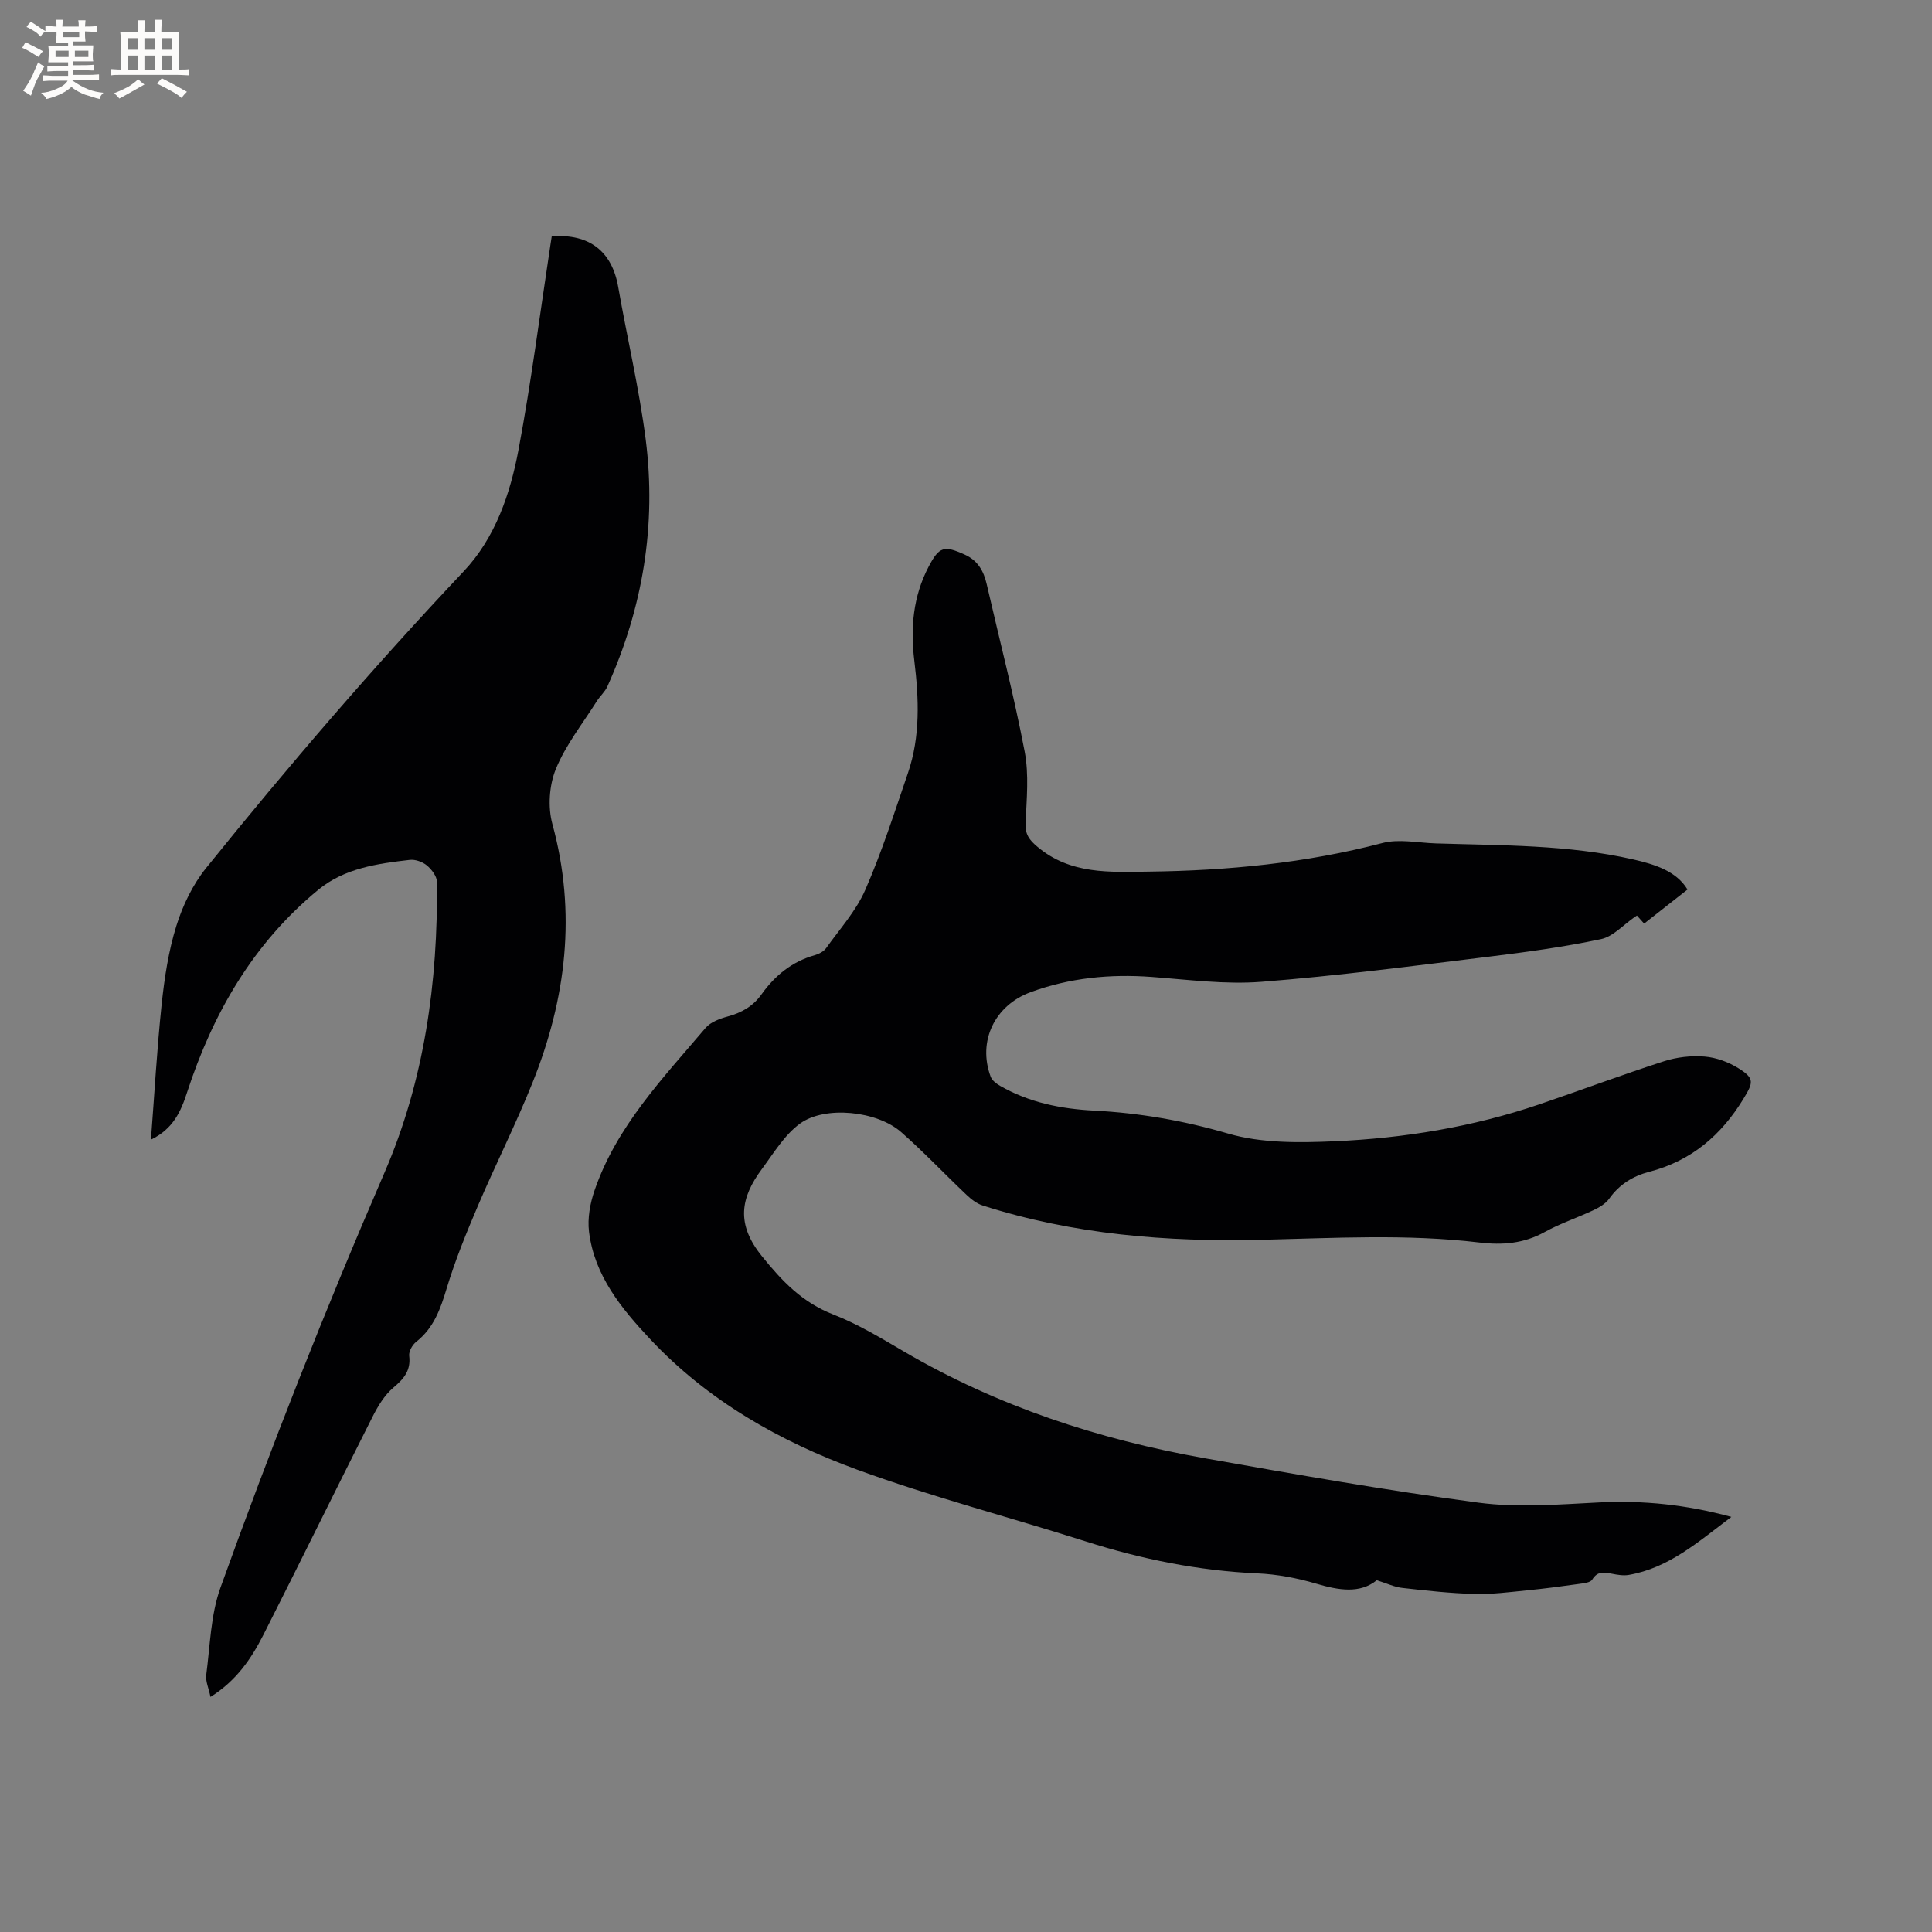 <svg enable-background="new 0 0 400 400" viewBox="0 0 400 400" xmlns="http://www.w3.org/2000/svg"><rect x="0" y="0" width="400" height="400" fill="#808080" stroke="none"/><path d="m285.05 327.17c-3.51 2.83-7.89 2.09-12.58.7-3.92-1.16-8.07-1.94-12.15-2.12-12.16-.55-23.92-2.92-35.5-6.61-15.73-5.01-31.76-9.18-47.26-14.83-16.11-5.88-31-14.31-42.93-27.03-5.97-6.36-11.57-13.18-12.68-22.27-.34-2.78.22-5.87 1.15-8.56 4.56-13.27 14.14-23.21 22.96-33.61 1.05-1.24 2.99-1.95 4.65-2.4 2.88-.79 5.21-2.12 6.96-4.58 2.77-3.89 6.31-6.77 11.01-8.1.87-.25 1.87-.76 2.37-1.47 2.82-3.95 6.19-7.69 8.1-12.06 3.43-7.84 6.04-16.04 8.82-24.15 2.61-7.61 2.28-15.45 1.33-23.29-.83-6.78-.26-13.32 2.97-19.48 2.17-4.14 3.16-4.44 7.48-2.48 2.68 1.21 3.91 3.38 4.53 6.1 2.65 11.54 5.64 23.02 7.86 34.64.92 4.79.41 9.9.19 14.86-.1 2.33.76 3.46 2.46 4.89 6.82 5.76 14.99 5.24 22.97 5.14 16.35-.2 32.55-1.75 48.46-5.92 3.44-.9 7.36-.04 11.05.08 13.66.43 27.37.26 40.8 3.3 4.53 1.03 9.01 2.42 11.31 6.25-3.11 2.44-5.97 4.69-8.98 7.05-.39-.44-.94-1.04-1.49-1.66-.17.11-.34.22-.5.33-2.3 1.57-4.42 4.02-6.95 4.55-7.65 1.62-15.43 2.68-23.2 3.63-15.67 1.91-31.34 3.97-47.07 5.2-7.53.59-15.22-.45-22.81-1.01-8.58-.63-16.91.19-25.01 3.16-7.43 2.73-11 10.15-8.26 17.51.29.77 1.18 1.44 1.95 1.88 6.02 3.47 12.64 4.78 19.48 5.13 9.44.49 18.56 2.08 27.72 4.75 6.93 2.02 14.69 1.92 22.03 1.6 14.42-.64 28.65-2.97 42.39-7.64 8.61-2.93 17.13-6.13 25.79-8.92 2.66-.86 5.66-1.21 8.44-.98 2.42.19 4.98 1.14 7.05 2.44 3.33 2.09 3.06 2.92 1.01 6.29-4.61 7.58-10.83 12.88-19.55 15.14-3.31.86-6.17 2.61-8.25 5.55-.74 1.04-2.05 1.81-3.25 2.38-3.35 1.58-6.91 2.75-10.14 4.54-4.31 2.39-8.76 2.73-13.48 2.16-15.01-1.8-30.06-.92-45.1-.56-19.61.46-38.96-1.09-57.76-7.11-1.23-.39-2.38-1.3-3.34-2.21-4.54-4.3-8.84-8.86-13.52-12.98-4.98-4.38-15.76-5.54-20.95-1.76-3.22 2.35-5.45 6.12-7.9 9.42-4.41 5.94-5.38 11.35 0 18.01 4.25 5.27 8.4 9.6 14.79 12.09 5.09 1.98 9.85 4.87 14.6 7.65 19.35 11.33 40.29 18.2 62.24 22.1 18.87 3.35 37.76 6.69 56.75 9.21 8.21 1.09 16.71.36 25.05-.05 9.09-.44 17.94.45 27.3 3-6.86 5.16-12.92 10.57-21.25 12.01-1.11.19-2.32-.02-3.45-.24-1.62-.32-3-.61-4.11 1.21-.39.64-1.81.76-2.78.9-3.54.5-7.09.97-10.65 1.32-3.64.36-7.3.85-10.93.75-4.97-.13-9.94-.68-14.89-1.24-1.63-.16-3.19-.92-5.35-1.6z" fill="#010103"/><path d="m31.25 235.95c.72-9.35 1.24-18.72 2.22-28.04.58-5.46 1.41-10.99 3.04-16.21 1.32-4.24 3.39-8.54 6.16-11.98 17.03-21.13 34.7-41.69 53.33-61.43 6.54-6.93 9.64-16.03 11.36-25.21 2.63-14.03 4.44-28.21 6.59-42.33.09-.61.19-1.23.28-1.81 7.79-.6 12.48 3.11 13.76 10.46 1.84 10.53 4.33 20.96 5.69 31.55 2.26 17.72-.58 34.84-7.92 51.16-.51 1.13-1.54 2.01-2.21 3.08-2.92 4.63-6.43 9.04-8.47 14.03-1.38 3.38-1.68 7.88-.71 11.41 5.02 18.41 2.85 36.15-4.11 53.5-3.46 8.64-7.67 16.97-11.32 25.53-2.4 5.62-4.72 11.31-6.48 17.15-1.28 4.25-2.67 8.15-6.29 11-.79.62-1.56 1.98-1.45 2.89.37 3.05-1.08 4.74-3.27 6.59-1.85 1.56-3.22 3.86-4.33 6.06-7.59 15.02-14.99 30.14-22.6 45.15-2.49 4.9-5.56 9.46-10.94 12.83-.37-1.8-1.05-3.24-.88-4.56.8-6.05.91-12.4 2.94-18.05 10.42-28.98 21.7-57.62 33.95-85.9 8.27-19.09 11.1-39.47 10.87-60.24-.01-1.16-1.09-2.57-2.07-3.39-.9-.75-2.39-1.29-3.53-1.16-6.71.77-13.52 1.72-18.94 6.17-13.49 11.09-21.85 25.59-27.2 42-1.26 3.89-2.87 7.54-7.47 9.75z" fill="#010103"/><g fill="#fcfbfa"><path d="m6.8 9.5c.6.3 1.3.7 2.1 1.1-.4.4-.7.8-.9 1.2-.7-.4-1.3-.8-1.8-1.1s-1.1-.6-1.6-.8c.2-.4.5-.8.7-1.2.4.2.8.5 1.5.8zm.9 6.9c-.3.6-.5 1.1-.7 1.7s-.4 1.1-.6 1.7c-.6-.4-1.1-.7-1.6-1 .7-1 1.2-1.8 1.5-2.4.3-.5.6-1.1.8-1.7.3-.6.5-1.2.8-1.8.3.3.8.6 1.3.8-.7 1.3-1.2 2.2-1.5 2.7zm.1-11c.4.3 1 .7 1.7 1.1-.5.2-.8.6-1.1 1.1-.5-.6-1-1-1.4-1.2s-.9-.6-1.5-.8c.2-.4.5-.7.9-1.1.5.3.9.6 1.4.9zm10.5 13.1c1 .4 2 .6 3.1.7-.4.4-.7.8-.8 1.3-.9-.2-1.9-.6-3-.9-1-.4-2-.9-2.8-1.6-.5.4-1.1.9-1.9 1.3s-1.9.9-3.3 1.2c-.1-.3-.5-.8-1.1-1.3 1 0 2.1-.3 3.2-.8 1.2-.5 1.9-1 2.3-1.7h-3.2c-.4 0-1 0-2 .1v-1.2c1 0 1.7.1 2 .1h3.3v-1h-2.3c-.2 0-.9 0-2 .1v-1.2c1.2 0 1.9.1 2 .1h2.3v-.8h-4.1c0-.7.1-1.2.1-1.6 0-.5 0-1.1-.1-1.8h4.1v-.7h-2.5c0-.6.1-1.1.1-1.6v-.6h-.5c-.4 0-1 0-1.8.1v-1.3c1.2 0 1.9.1 2.1.1h.2c0-.3 0-.8-.1-1.4h1.4c0 .6-.1 1-.1 1.4h3.4c0-.4 0-.8-.1-1.3h1.5c0 .4-.1.9-.1 1.3.7 0 1.5 0 2.5-.1v1.2c-1 0-1.8-.1-2.5-.1v.6c0 .3 0 .8.1 1.5h-2.5v.8h4.1c0 .7-.1 1.3-.1 1.8s0 1 .1 1.5h-4.1v.8h1.4c.8 0 1.8 0 2.9-.1v1.2c-1 0-1.9-.1-2.8-.1h-1.5v1h3.2c.3 0 1 0 2.1-.1v1.2c-1.1 0-1.8-.1-2.1-.1h-3.4l-.1.1c1.4 1 2.4 1.5 3.4 1.9zm-4.1-6.7v-1.3h-2.7v1.3zm2.2-4.1v-1.1h-3.4v1.1zm1.9 4.1v-1.3h-2.8v1.3z"/><path d="m37 6.7v2.3 5.4c1 0 1.8 0 2.2-.1v1.3c-.6 0-1.5-.1-2.5-.1h-11.9c-.7 0-1.3 0-1.8.1v-1.3c.5 0 1.1.1 2 .1v-5.2c0-1 0-1.8-.1-2.5h3.7c0-1.3 0-2.1-.1-2.5h1.5c0 .4-.1 1.3-.1 2.5h2.2c0-1.2 0-2.1-.1-2.6h1.5c0 .4-.1 1.3-.1 2.6zm-12.3 13.7c-.3-.4-.7-.8-1.1-1.1 1.1-.4 2.1-.9 2.9-1.3.8-.5 1.5-1 2.1-1.6.4.4.9.8 1.3 1.1-2.5 1.4-4.2 2.4-5.2 2.9zm3.9-10.1v-2.4h-2.2v2.4zm0 4.1v-2.9h-2.2v2.9zm3.5-4.1v-2.4h-2.2v2.4zm0 4.1v-2.9h-2.2v2.9zm.4 2.9 1-1.1c.6.3 1.4.7 2.5 1.3s2 1.1 2.7 1.5c-.4.4-.8.8-1.1 1.3-.8-.8-2.5-1.7-5.1-3zm3.1-7v-2.4h-2.1v2.4zm0 4.1v-2.9h-2.1v2.9z"/></g></svg>